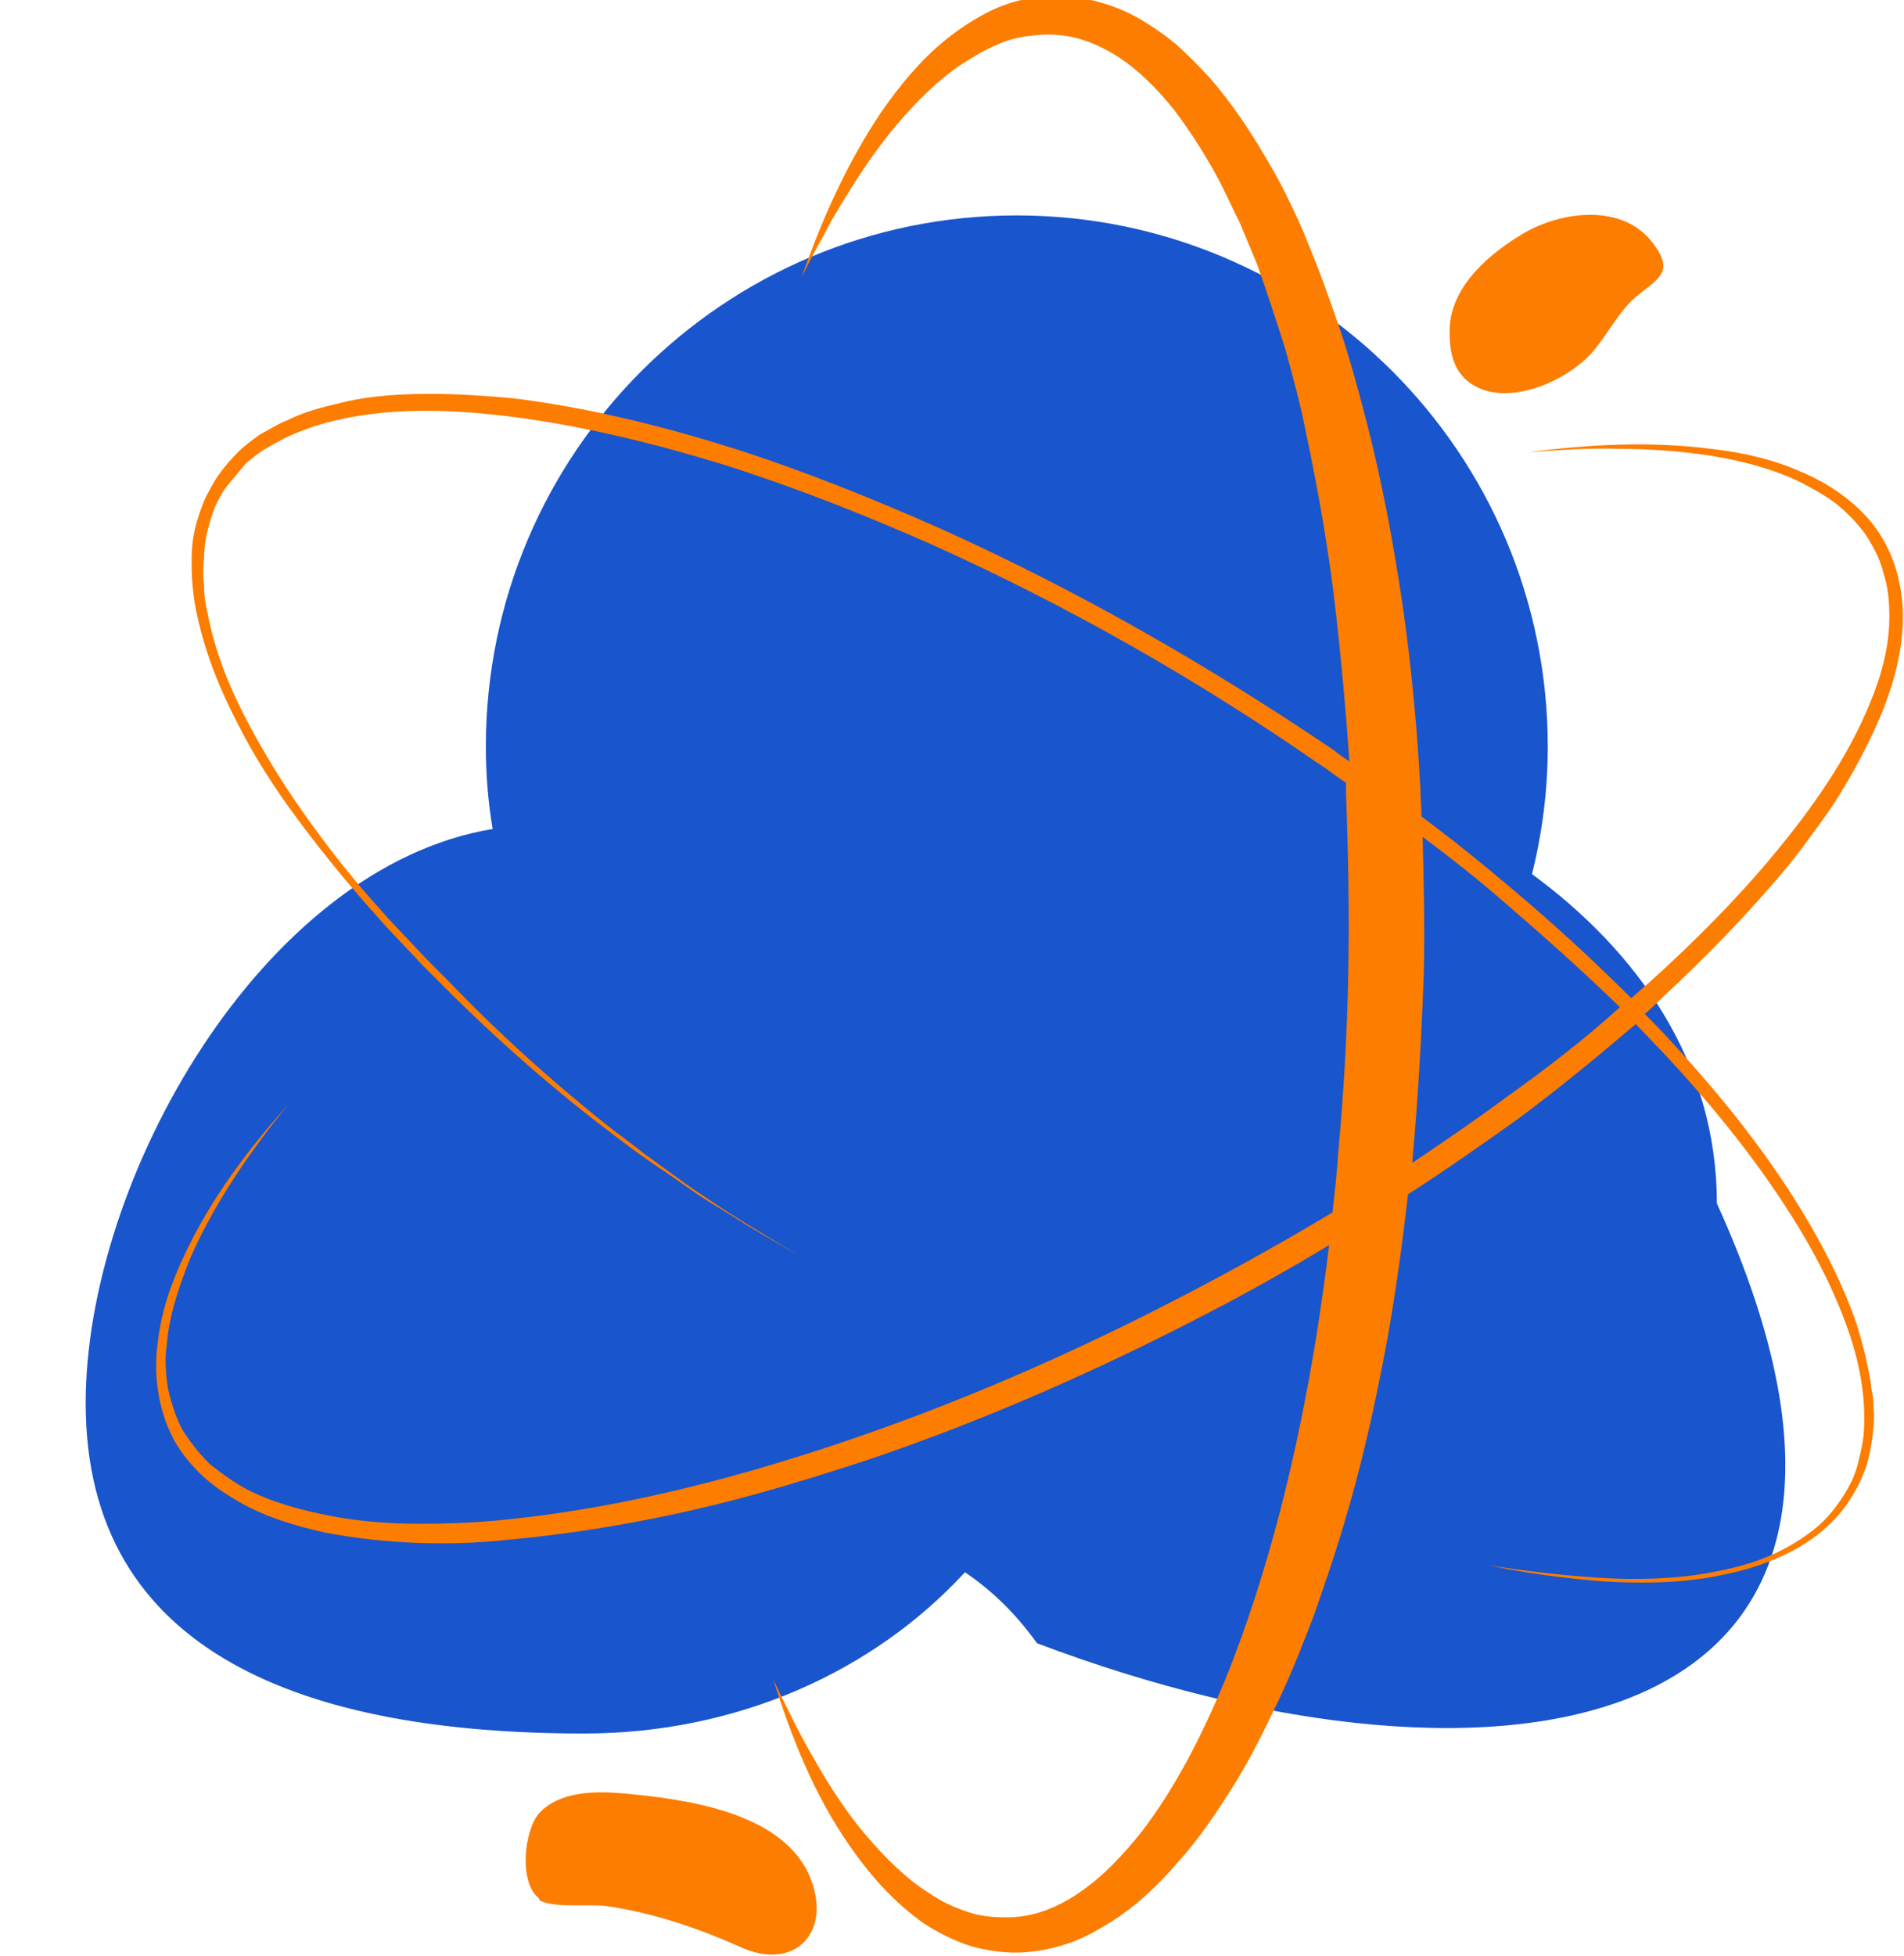 <?xml version="1.0" encoding="utf-8"?>
<!-- Generator: Adobe Illustrator 25.4.1, SVG Export Plug-In . SVG Version: 6.00 Build 0)  -->
<svg version="1.1" id="Layer_1" xmlns="http://www.w3.org/2000/svg" xmlns:xlink="http://www.w3.org/1999/xlink" x="0px" y="0px"
	 viewBox="0 0 168.9 173.4" style="enable-background:new 0 0 168.9 173.4;" xml:space="preserve">
<style type="text/css">
	.st0{fill:#1955CC;}
	.st1{fill:#FD7D00;}
</style>
<path class="st0" d="M92,145.7c-2.1-2.9-4.2-4.8-6.4-6.3c-8.1,8.8-20.2,14.3-33.8,14.3c-24.4,0-44.2-6.9-44.2-29.3
	c0-19.8,15.6-47.5,36.1-50.9c-0.4-2.4-0.6-4.8-0.6-7.3c0-26,21.1-47.1,47.1-47.1c26,0,47.1,21.1,47.1,47.1c0,3.9-0.5,7.7-1.4,11.3
	c9.4,6.9,16.4,16.7,16.4,29.2C174.1,154.6,133.3,161.3,92,145.7z"/>
<path class="st1" d="M47.9,168.5c1.2,0.7,4.6,0.3,5.9,0.5c4.1,0.6,8,1.9,11.8,3.6c5,2.3,8.3-1.4,6.2-6.3c-2.5-5.7-11.1-6.8-16.6-7.3
	c-2.4-0.2-5.6-0.2-7.4,1.8c-1.3,1.5-1.8,6.1,0,7.5C47.8,168.4,47.9,168.5,47.9,168.5z"/>
<path class="st1" d="M130.8,34.2c2.7,1.6,7.2,0.1,9.9-2.4c1.5-1.4,2.5-3.6,4-5.1c2-1.9,4.2-2.3,1.8-5.3c-2.8-3.5-8.4-2.6-11.7-0.5
	c-3.1,1.9-6.4,4.9-6.2,8.8C128.6,32.1,129.5,33.5,130.8,34.2z"/>
<path class="st1" d="M165.6,129.9c0.2-0.8,0.4-1.6,0.5-2.5c0.1-0.8,0.2-1.7,0.1-2.5c0-0.4,0-0.8-0.1-1.3c-0.1-0.4-0.1-0.8-0.2-1.3
	c-0.3-1.7-0.7-3.3-1.2-4.9c-1.1-3.2-2.6-6.2-4.3-9.1c-3.4-5.8-7.6-11-12.1-15.9c-0.8-0.9-1.6-1.7-2.4-2.5c0.5-0.4,1-0.9,1.4-1.3
	c4-3.7,7.8-7.6,11.3-11.8c0.9-1.1,1.7-2.2,2.5-3.3c0.8-1.1,1.6-2.2,2.3-3.4c1.4-2.3,2.7-4.8,3.7-7.3c1-2.6,1.7-5.3,1.7-8.1
	c0-1.4-0.2-2.8-0.6-4.2c-0.4-1.3-1-2.6-1.9-3.8c-0.8-1.1-1.9-2.1-3-2.9c-1.1-0.8-2.4-1.5-3.6-2c-2.5-1.1-5.2-1.7-7.9-2
	c-5.4-0.7-10.9-0.4-16.2,0.3c2.7-0.2,5.4-0.4,8.1-0.3c2.7,0,5.4,0.2,8,0.6c2.6,0.4,5.3,1.1,7.7,2.2c1.2,0.6,2.3,1.2,3.4,2
	c1,0.8,1.9,1.7,2.7,2.8c0.7,1.1,1.3,2.2,1.6,3.5c0.4,1.2,0.5,2.5,0.5,3.8c0,2.6-0.7,5.2-1.7,7.6c-2,4.9-5.1,9.3-8.5,13.4
	c-3.4,4.1-7.2,7.9-11.2,11.5c-0.5,0.4-1,0.9-1.5,1.3c-3.4-3.4-7-6.7-10.7-9.8c-2.6-2.2-5.2-4.3-7.9-6.3c0-0.8-0.1-1.6-0.1-2.5
	c-0.3-5.5-0.8-10.9-1.6-16.4c-0.8-5.4-1.8-10.8-3.2-16.2c-0.7-2.7-1.4-5.3-2.3-8c-0.9-2.6-1.8-5.2-2.9-7.8c-0.5-1.3-1.1-2.6-1.7-3.8
	c-0.6-1.3-1.3-2.5-2-3.7c-1.4-2.4-3-4.8-4.9-7c-1-1.1-2-2.1-3.1-3.1c-1.1-0.9-2.4-1.8-3.7-2.5c-1.3-0.7-2.8-1.2-4.3-1.5
	c-1.5-0.3-3.1-0.3-4.6-0.1c-1.5,0.2-3,0.7-4.3,1.4c-1.3,0.7-2.5,1.5-3.6,2.4c-2.2,1.8-4,4-5.6,6.3c-3.1,4.6-5.3,9.6-7.1,14.7
	c0.6-1.2,1.2-2.4,1.9-3.6c0.6-1.2,1.3-2.4,2-3.5c1.4-2.3,2.9-4.5,4.6-6.5c1.7-2,3.6-3.9,5.7-5.3c1.1-0.7,2.1-1.3,3.3-1.8
	c1.1-0.5,2.3-0.7,3.5-0.8c1.2-0.1,2.3,0,3.5,0.3c1.1,0.3,2.2,0.8,3.2,1.4c2,1.2,3.8,3,5.4,5c1.5,2,2.9,4.2,4.1,6.5
	c0.6,1.2,1.1,2.3,1.7,3.5c0.5,1.2,1,2.4,1.5,3.6c0.9,2.5,1.7,5,2.5,7.5c0.7,2.5,1.4,5.1,1.9,7.7c1.1,5.2,2,10.4,2.6,15.7
	c0.5,4.4,0.9,8.8,1.2,13.2c-0.5-0.3-0.9-0.6-1.4-1C107.2,59,95.7,52.4,83.5,46.9c-6.1-2.7-12.3-5.2-18.6-7.2
	c-6.4-2-12.9-3.6-19.5-4.4C42,35,38.7,34.8,35.3,35c-1.7,0.1-3.4,0.3-5,0.7c-1.7,0.4-3.3,0.8-4.9,1.6c-0.8,0.3-1.5,0.8-2.3,1.2
	c-0.7,0.5-1.4,1-2,1.6c-0.6,0.6-1.2,1.3-1.7,2c-0.5,0.7-0.9,1.5-1.3,2.3c-0.3,0.8-0.6,1.6-0.8,2.5c-0.2,0.8-0.3,1.7-0.3,2.6
	c0,0.9,0,1.7,0.1,2.6c0.1,0.9,0.2,1.7,0.4,2.5c0.7,3.3,2,6.5,3.5,9.4c1.5,3,3.3,5.8,5.3,8.5c2,2.7,4.1,5.3,6.3,7.8l0.8,0.9l0.8,0.9
	l1.7,1.8l1.7,1.8l0.9,0.9l0.9,0.9c4.7,4.7,9.7,9.1,15,13.1l2,1.5c0.7,0.5,1.4,1,2,1.4c1.4,0.9,2.7,1.9,4.1,2.8l2.1,1.3
	c0.7,0.4,1.4,0.9,2.1,1.3l4.3,2.5l-4.3-2.6c-0.7-0.4-1.4-0.9-2.1-1.3l-2.1-1.4c-1.4-0.9-2.7-1.9-4.1-2.9c-0.7-0.5-1.4-1-2-1.5
	l-2-1.5c-5.2-4.1-10.1-8.5-14.7-13.3l-0.9-0.9l-0.9-0.9l-1.7-1.8l-1.7-1.8l-0.8-0.9l-0.8-0.9c-2.2-2.5-4.2-5.1-6.1-7.8
	c-1.9-2.7-3.6-5.5-5.1-8.4c-1.5-2.9-2.7-6-3.3-9.2c-0.2-0.8-0.3-1.6-0.3-2.4c-0.1-0.8-0.1-1.6,0-2.4c0-0.8,0.1-1.6,0.3-2.4
	c0.2-0.8,0.4-1.5,0.7-2.2c0.3-0.7,0.7-1.4,1.2-2c0.5-0.6,1-1.2,1.5-1.8c0.6-0.5,1.2-1,1.9-1.4c0.7-0.4,1.4-0.8,2.1-1.1
	c2.9-1.3,6.2-1.9,9.4-2.1c3.3-0.2,6.5,0,9.8,0.4c6.5,0.8,13,2.4,19.2,4.3c6.3,2,12.4,4.4,18.5,7.1c12,5.4,23.6,12,34.4,19.5
	c0.8,0.5,1.5,1.1,2.3,1.6c0,0.3,0,0.6,0,0.9c0.2,5.3,0.3,10.6,0.2,16c-0.1,5.3-0.4,10.7-0.9,16c-0.1,1.7-0.3,3.4-0.5,5.2
	c-4,2.4-8.1,4.7-12.3,6.9c-9.5,5-19.4,9.4-29.5,12.9c-10.1,3.5-20.6,6.3-31.2,7.4c-2.7,0.3-5.3,0.4-8,0.4c-2.7,0-5.3-0.2-7.9-0.7
	c-2.6-0.5-5.2-1.2-7.5-2.4c-1.1-0.6-2.2-1.4-3.2-2.2c-0.9-0.9-1.7-1.9-2.4-3c-0.6-1.1-1-2.4-1.3-3.7c-0.2-1.3-0.3-2.6-0.1-3.9
	c0.2-2.6,1.1-5.2,2.1-7.7c1.1-2.5,2.4-4.8,3.9-7.1c0.7-1.1,1.5-2.2,2.3-3.3c0.8-1.1,1.6-2.1,2.5-3.2c-3.6,4-6.9,8.4-9.2,13.3
	c-1.2,2.5-2.1,5.1-2.4,7.8c-0.2,1.4-0.2,2.8,0,4.2c0.2,1.4,0.6,2.8,1.2,4c0.6,1.3,1.5,2.4,2.5,3.4c1,1,2.2,1.8,3.4,2.5
	c2.4,1.4,5.1,2.2,7.8,2.8c2.7,0.5,5.4,0.8,8.2,0.9c2.7,0.1,5.5,0,8.2-0.3c5.4-0.5,10.8-1.4,16.1-2.6c5.3-1.2,10.5-2.8,15.7-4.5
	c10.3-3.5,20.3-7.9,29.9-12.9c3.7-1.9,7.4-4,10.9-6.1c-0.3,2.6-0.7,5.3-1.1,7.9c-1.7,10.5-4.2,20.9-8.1,30.6
	c-2,4.8-4.4,9.6-7.5,13.6c-1.6,2-3.3,3.8-5.3,5.2c-1,0.7-2.1,1.3-3.2,1.7c-1.1,0.4-2.3,0.6-3.4,0.6c-1.2,0-2.4-0.1-3.5-0.5
	c-1.2-0.4-2.3-0.9-3.3-1.6c-2.1-1.3-4-3.2-5.7-5.2c-1.7-2-3.2-4.3-4.5-6.6c-0.7-1.2-1.3-2.3-1.9-3.5c-0.6-1.2-1.2-2.4-1.8-3.7
	c0.8,2.6,1.7,5.1,2.8,7.6c1.1,2.5,2.4,4.9,4,7.2c1.6,2.3,3.4,4.4,5.7,6.2c1.1,0.9,2.4,1.6,3.8,2.2c1.4,0.6,2.9,0.9,4.4,1
	c1.5,0.1,3.1-0.1,4.5-0.5c1.5-0.4,2.8-1,4.1-1.8c2.6-1.5,4.7-3.5,6.6-5.7c1.9-2.1,3.5-4.5,5-6.9c1.5-2.4,2.7-4.9,3.9-7.4
	c1.2-2.5,2.2-5.1,3.2-7.7c0.9-2.6,1.8-5.2,2.6-7.9c1.6-5.3,2.8-10.7,3.8-16.1c0.8-4.4,1.4-8.8,1.9-13.2c3.4-2.2,6.7-4.5,9.9-6.8
	c3.5-2.6,6.9-5.4,10.3-8.3c0.8,0.8,1.6,1.7,2.4,2.5c4.5,4.8,8.7,10,12.1,15.6c1.7,2.8,3.2,5.8,4.3,8.9c1.1,3.1,1.7,6.4,1.4,9.6
	c-0.1,0.8-0.3,1.6-0.5,2.4c-0.2,0.8-0.5,1.5-0.9,2.2c-0.8,1.4-1.8,2.7-3.1,3.7c-1.3,1-2.7,1.8-4.2,2.4c-1.5,0.6-3.1,1-4.7,1.3
	c-3.2,0.6-6.6,0.7-9.9,0.5c-3.3-0.2-6.6-0.6-9.9-1.1c3.3,0.7,6.5,1.1,9.9,1.4c3.3,0.2,6.7,0.2,10-0.4c1.6-0.3,3.3-0.7,4.8-1.3
	c1.6-0.6,3.1-1.4,4.4-2.4c1.3-1,2.5-2.3,3.3-3.8C165,131.5,165.3,130.7,165.6,129.9z M133.6,97.3c-2.7,2-5.5,3.9-8.3,5.8
	c0-0.1,0-0.2,0-0.3c0.5-5.5,0.8-10.9,1-16.4c0.1-4.1,0-8.1-0.1-12.2c2.4,1.8,4.7,3.6,6.9,5.5c3.6,3.1,7.2,6.3,10.6,9.6
	C140.5,92.2,137.1,94.8,133.6,97.3z"/>
</svg>
